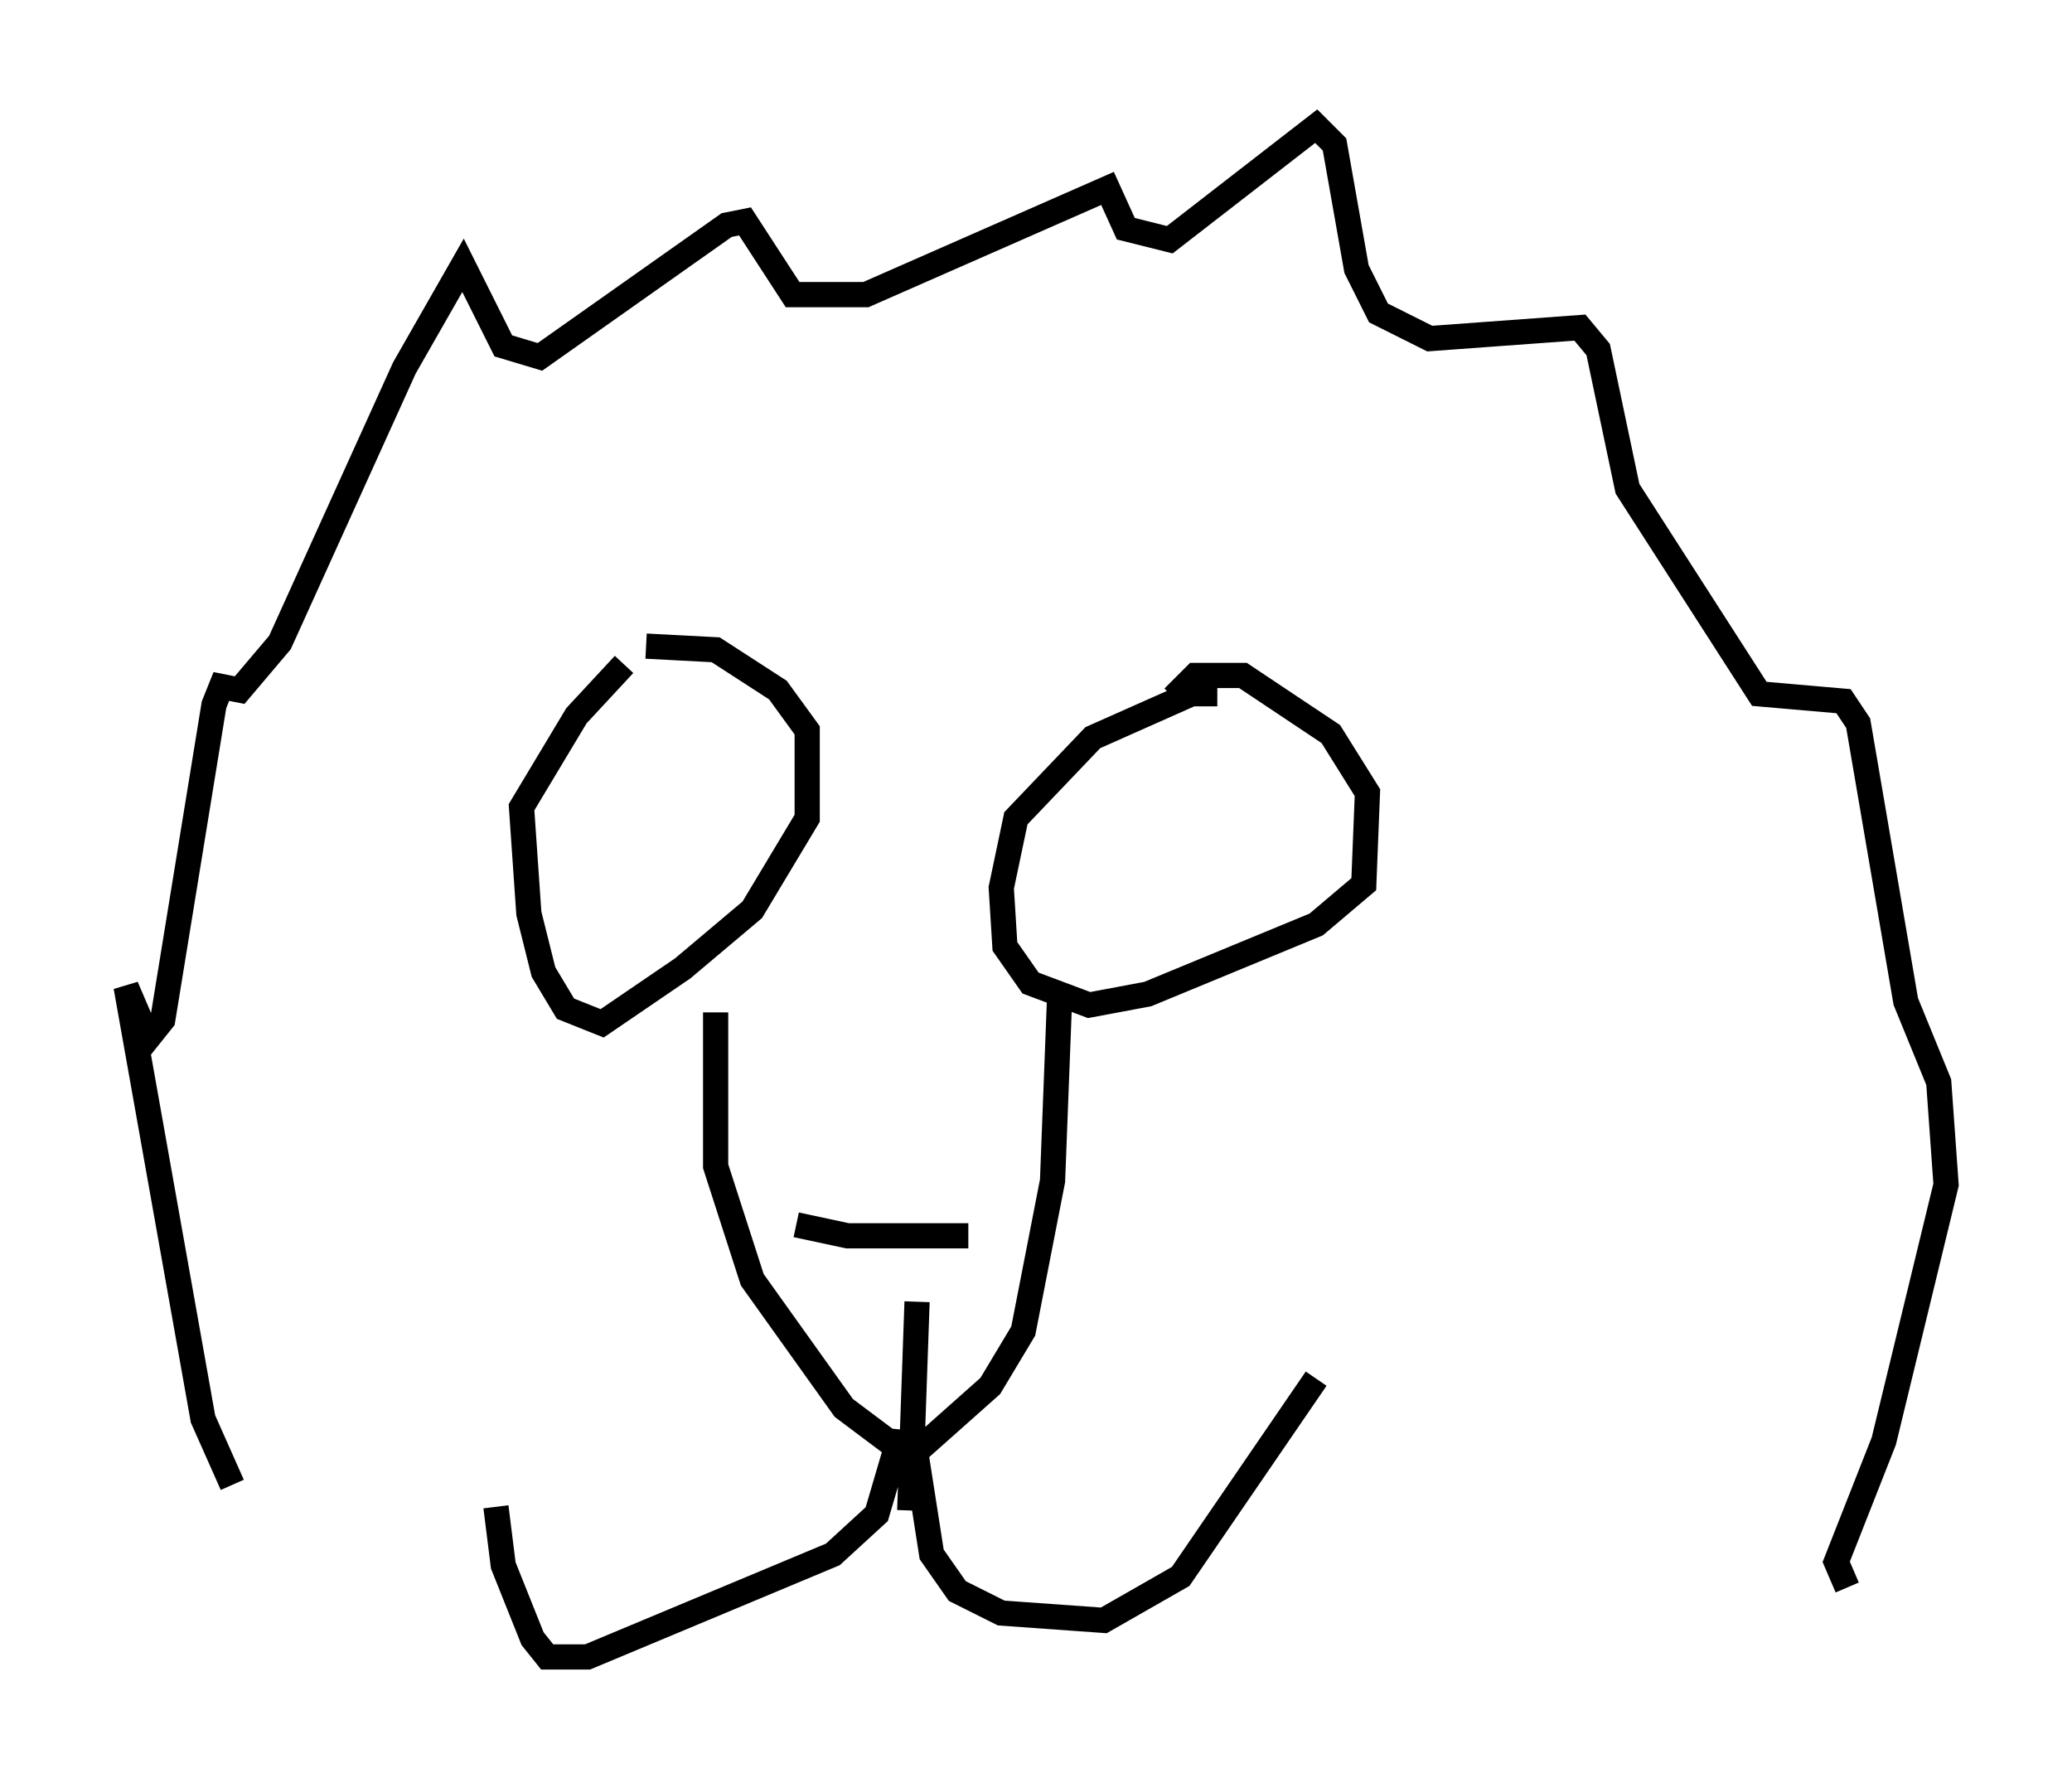 <?xml version="1.0" encoding="utf-8" ?>
<svg baseProfile="full" height="70.715" version="1.1" width="82.19" xmlns="http://www.w3.org/2000/svg" xmlns:ev="http://www.w3.org/2001/xml-events" xmlns:xlink="http://www.w3.org/1999/xlink"><defs /><rect fill="white" height="70.715" width="82.19" x="0" y="0" /><path d="M25.48, 26.207 m-0.726, 0.145 l-1.888, 2.034 -2.179, 3.631 l0.291, 4.212 0.581, 2.324 l0.872, 1.453 1.453, 0.581 l3.196, -2.179 2.76, -2.324 l2.179, -3.631 0.0, -3.486 l-1.162, -1.598 -2.469, -1.598 l-2.76, -0.145 m22.659, 1.888 l-1.017, 0.0 -3.922, 1.743 l-3.05, 3.196 -0.581, 2.76 l0.145, 2.324 1.017, 1.453 l2.324, 0.872 2.324, -0.436 l6.682, -2.76 1.888, -1.598 l0.145, -3.631 -1.453, -2.324 l-3.486, -2.324 -1.888, 0.0 l-0.872, 0.872 m-18.156, 12.492 l0.0, 6.101 1.453, 4.503 l3.631, 5.084 1.743, 1.307 l1.453, 0.145 2.615, -2.324 l1.307, -2.179 1.162, -5.955 l0.291, -7.553 m-10.458, 9.296 l2.034, 0.436 4.793, 0.0 m-2.034, 2.615 l-0.291, 8.279 m-0.581, -2.324 l-0.726, 2.469 -1.743, 1.598 l-9.732, 4.067 -1.598, 0.0 l-0.581, -0.726 -1.162, -2.905 l-0.291, -2.324 m16.559, -2.76 l0.726, 4.648 1.017, 1.453 l1.743, 0.872 4.067, 0.291 l3.05, -1.743 5.374, -7.844 m-42.994, 4.212 l-1.162, -2.615 -3.05, -17.14 l0.872, 2.034 0.581, -0.726 l2.034, -12.492 0.291, -0.726 l0.726, 0.145 1.598, -1.888 l4.939, -10.894 2.324, -4.067 l1.598, 3.196 1.453, 0.436 l7.408, -5.229 0.726, -0.145 l1.888, 2.905 2.905, 0.0 l9.587, -4.212 0.726, 1.598 l1.743, 0.436 5.81, -4.503 l0.726, 0.726 0.872, 4.939 l0.872, 1.743 2.034, 1.017 l5.955, -0.436 0.726, 0.872 l1.162, 5.52 5.229, 8.134 l3.341, 0.291 0.581, 0.872 l1.888, 11.039 1.307, 3.196 l0.291, 4.067 -2.469, 10.168 l-1.888, 4.793 0.436, 1.017 " fill="none" stroke="black" stroke-width="1" /></svg>